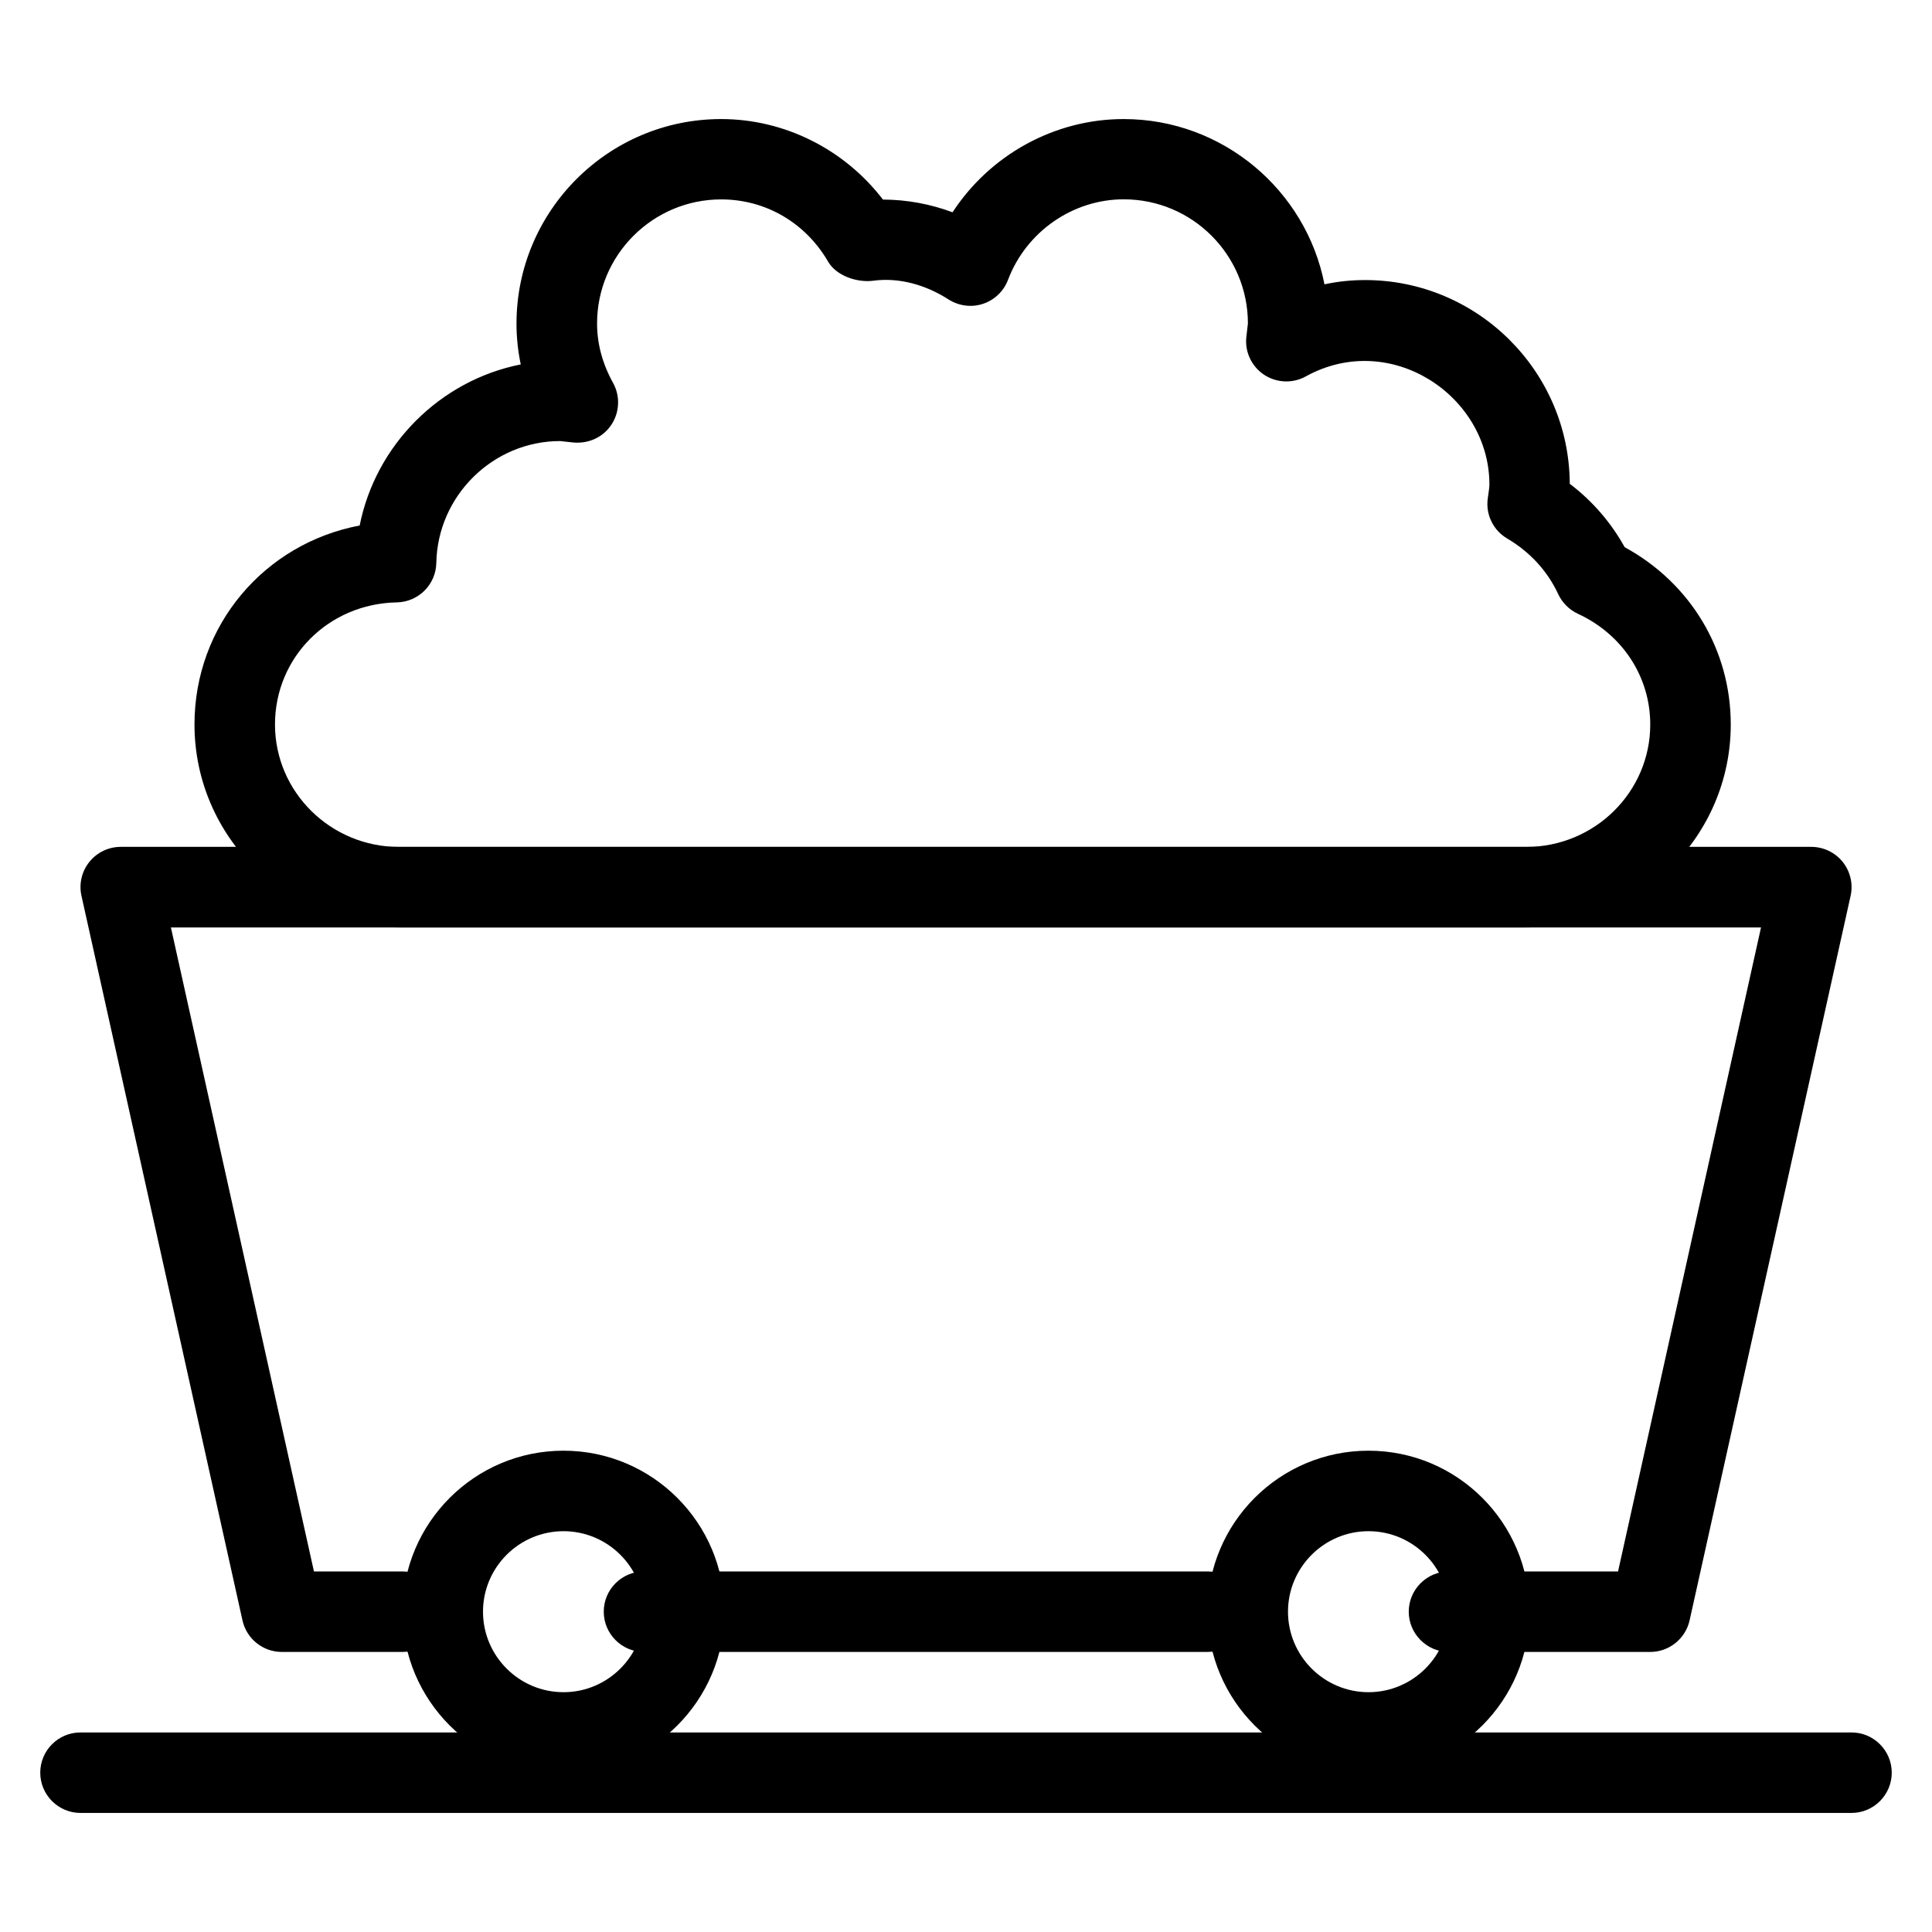 <svg xmlns="http://www.w3.org/2000/svg" xmlns:xlink="http://www.w3.org/1999/xlink" version="1.1" width="96" height="96" viewBox="0 0 96 96">
<path d="M82 82.084h-10c-1.1 0-2-0.9-2-2 0-1.104 0.9-2 2-2h8.4l7.104-32h-79.012l7.108 32h4.4c1.104 0 2 0.896 2 2 0 1.1-0.896 2-2 2h-6c-0.936 0-1.752-0.656-1.952-1.572l-8-36c-0.132-0.592 0.012-1.212 0.392-1.684s0.952-0.748 1.56-0.748h84c0.608 0 1.18 0.276 1.564 0.748 0.376 0.476 0.524 1.092 0.392 1.684l-8 36c-0.204 0.916-1.020 1.572-1.956 1.572z" fill="#000000"/>
	<path d="M60 82.084h-28c-1.104 0-2-0.9-2-2 0-1.104 0.896-2 2-2h28c1.1 0 2 0.896 2 2s-0.9 2-2 2z" fill="#000000"/>
	<path d="M28 88.084c-4.412 0-8-3.588-8-8 0-4.416 3.588-8 8-8s8 3.584 8 8c0 4.412-3.588 8-8 8zM28 76.084c-2.204 0-4 1.796-4 4s1.796 4 4 4 4-1.796 4-4-1.796-4-4-4z" fill="#000000"/>
	<path d="M68 88.084c-4.416 0-8-3.588-8-8 0-4.416 3.584-8 8-8s8 3.584 8 8c0 4.412-3.584 8-8 8zM68 76.084c-2.204 0-4 1.796-4 4s1.796 4 4 4 4-1.796 4-4-1.796-4-4-4z" fill="#000000"/>
	<path d="M75.832 46.084h-56c-5.604 0-10.168-4.524-10.168-10.084 0-4.94 3.488-8.996 8.208-9.888 0.8-4.020 4-7.212 8.004-8.004-0.14-0.668-0.212-1.34-0.212-2.024 0-5.604 4.56-10.168 10.168-10.168 3.156 0 6.128 1.504 8.040 4 1.184 0.004 2.352 0.22 3.46 0.632 1.848-2.836 5.048-4.632 8.5-4.632 4.932 0 9.068 3.54 9.98 8.212 0.664-0.144 1.34-0.212 2.020-0.212 5.588 0 10.144 4.536 10.168 10.124 1.124 0.852 2.044 1.916 2.728 3.148 3.268 1.784 5.272 5.096 5.272 8.812 0 5.56-4.564 10.084-10.168 10.084zM27.832 21.916c-3.332 0-6.088 2.716-6.152 6.052-0.020 1.080-0.888 1.944-1.964 1.964-3.396 0.064-6.052 2.728-6.052 6.068 0 3.352 2.764 6.084 6.168 6.084h56c3.404 0 6.168-2.728 6.168-6.084 0-2.372-1.38-4.48-3.6-5.504-0.428-0.2-0.776-0.548-0.976-0.98-0.532-1.144-1.404-2.092-2.524-2.752-0.692-0.404-1.080-1.18-0.976-1.976 0.056-0.416 0.084-0.564 0.084-0.716 0-4.408-4.916-7.692-9.124-5.368-0.652 0.36-1.456 0.328-2.080-0.088-0.62-0.416-0.96-1.144-0.872-1.888l0.076-0.656c0-3.4-2.76-6.168-6.168-6.168-2.536 0-4.844 1.608-5.752 4-0.212 0.564-0.668 1-1.24 1.192-0.576 0.192-1.196 0.108-1.708-0.212-1.128-0.728-2.464-1.108-3.74-0.936-0.808 0.108-1.848-0.244-2.252-0.948-1.124-1.936-3.108-3.092-5.312-3.092-3.4 0-6.168 2.764-6.168 6.168 0 1.004 0.268 2 0.796 2.952 0.36 0.652 0.328 1.452-0.084 2.076s-1.132 0.948-1.88 0.884l-0.668-0.072z" fill="#000000"/>
	<path d="M92 90.084h-88c-1.104 0-2-0.9-2-2 0-1.104 0.896-2 2-2h88c1.1 0 2 0.896 2 2s-0.9 2-2 2z" fill="#000000"/>
</svg>
